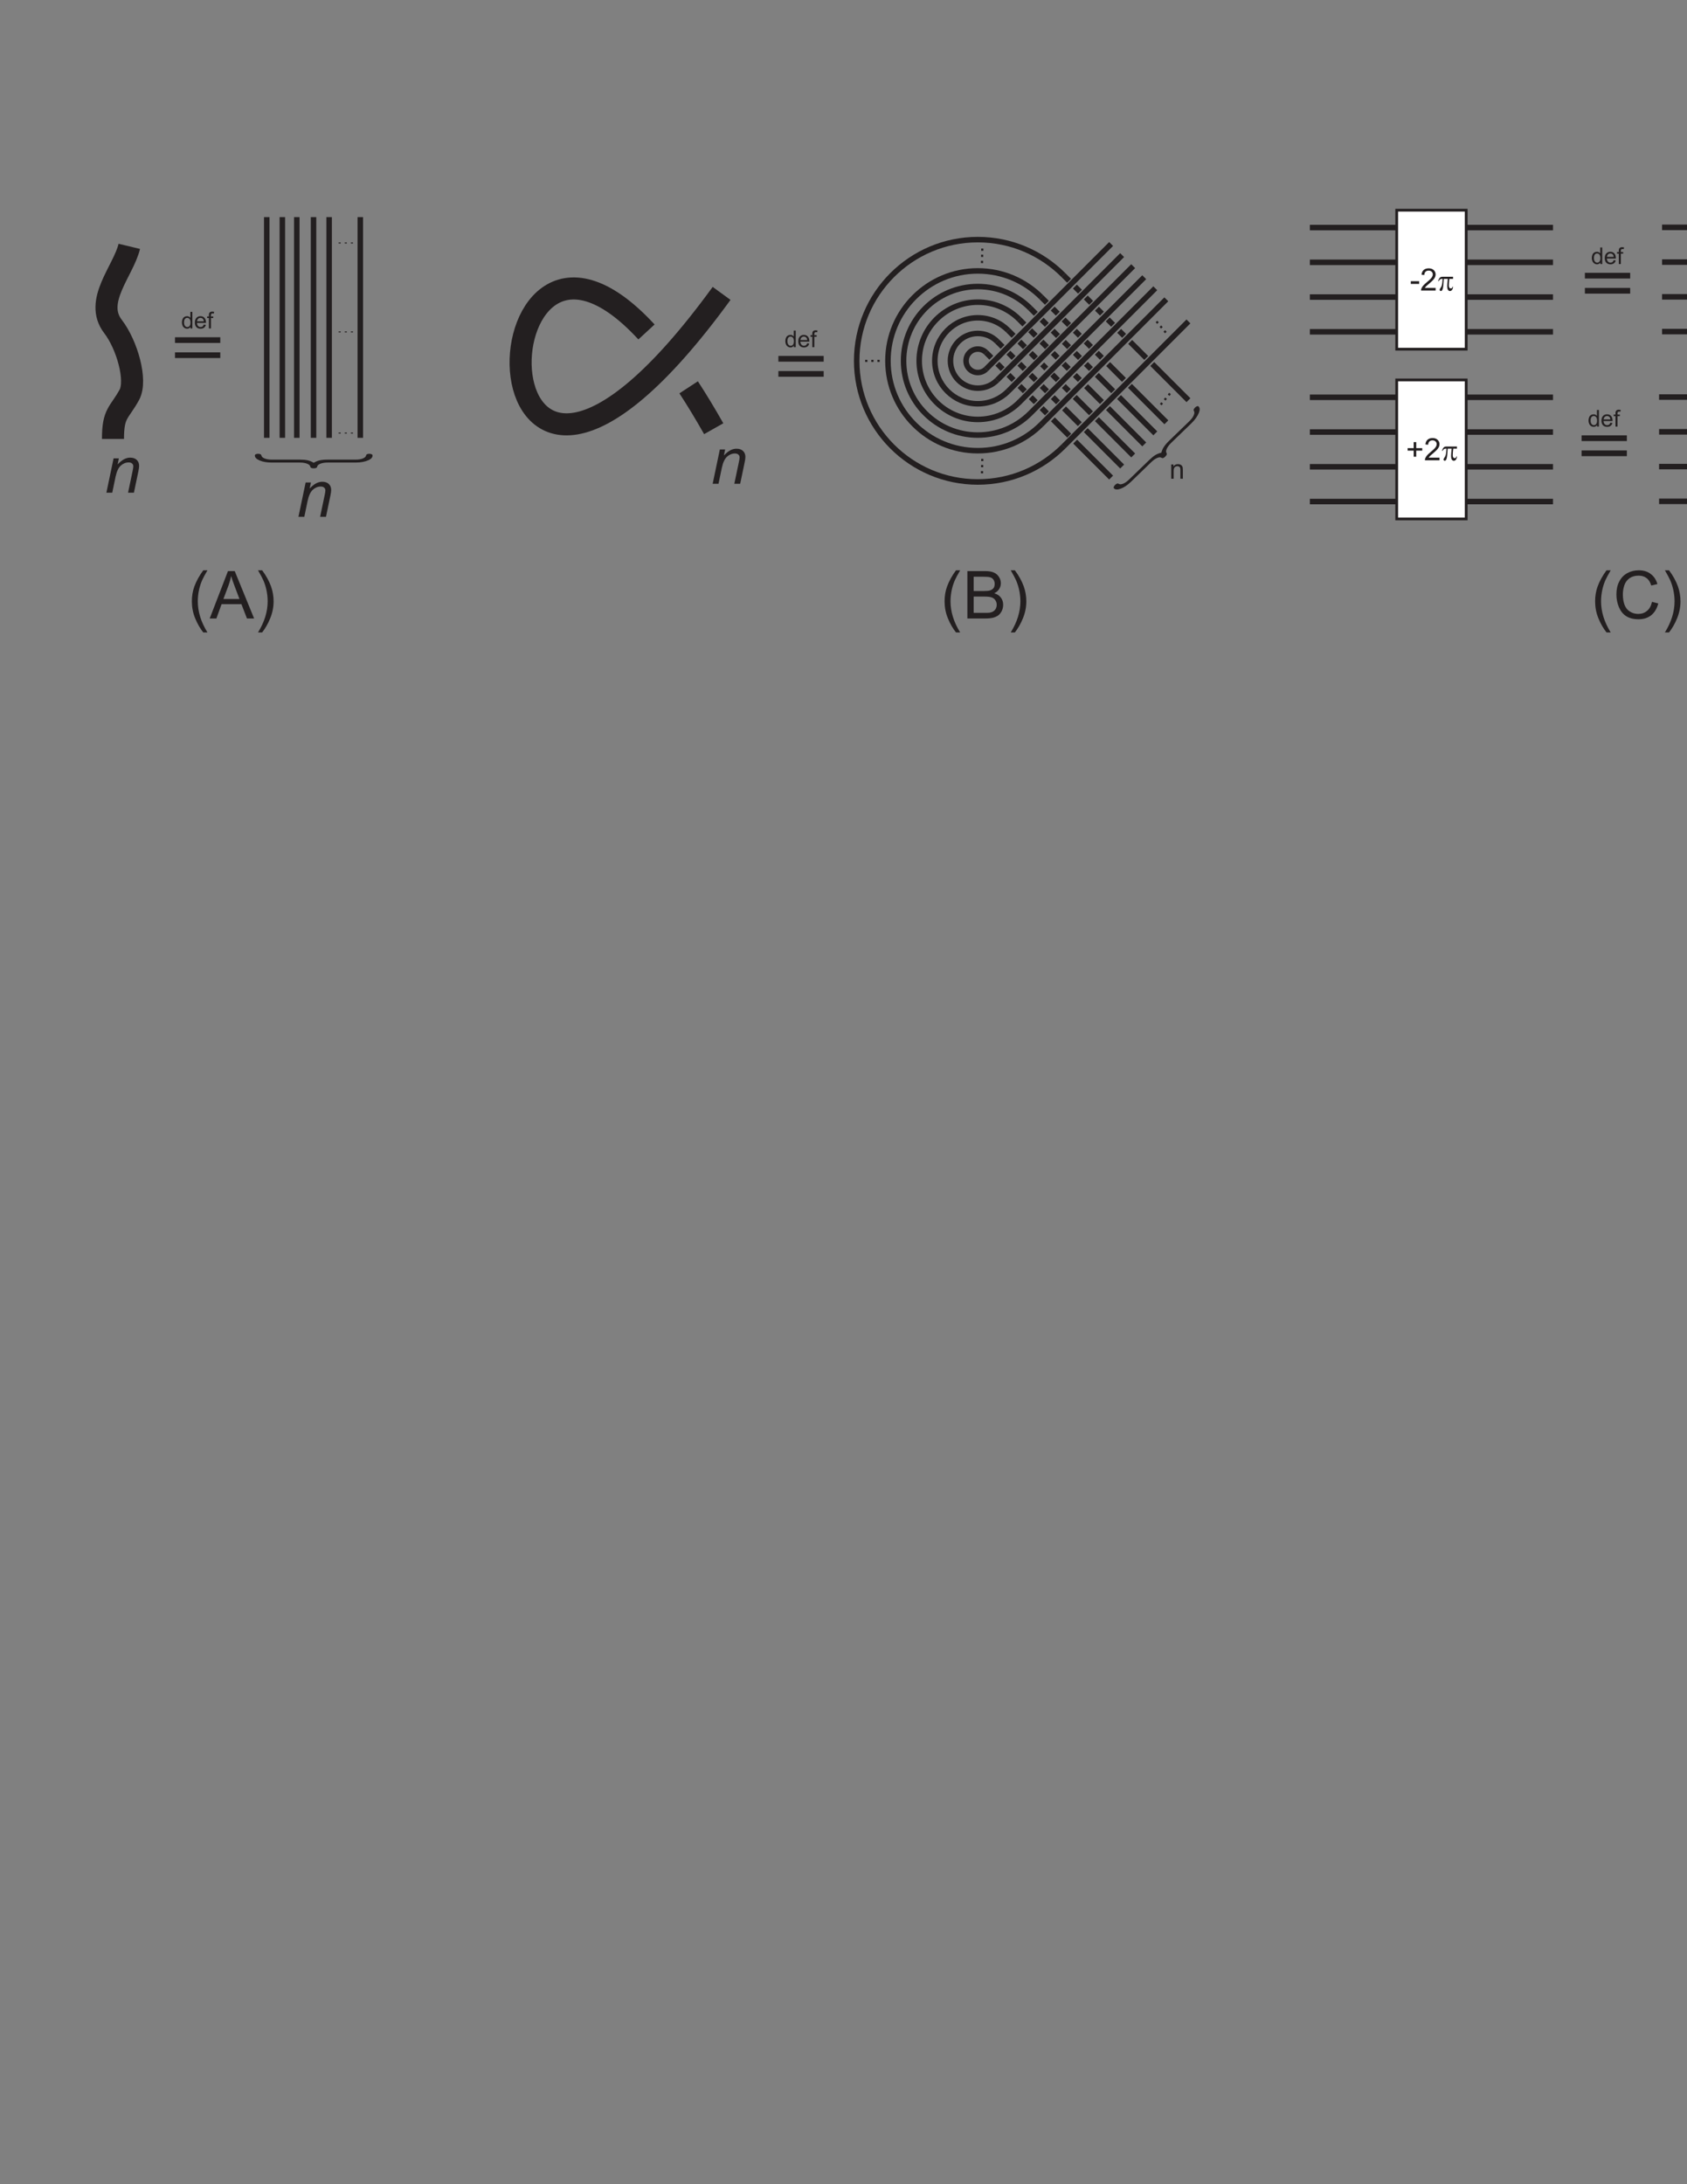 <?xml version="1.0" encoding="UTF-8"?>
<svg xmlns="http://www.w3.org/2000/svg" xmlns:xlink="http://www.w3.org/1999/xlink" width="612pt" height="792pt" viewBox="0 0 612 792" version="1.1">
<rect x="0" y="0" width="612" height="792" fill="#808080" stroke="none"/>
<defs>
<g>
<symbol overflow="visible" id="glyph0-0">
<path style="stroke:none;" d="M 0.797 0 L 3.406 -12.453 L 5.328 -12.453 L 4.875 -10.266 C 5.719 -11.141 6.484 -11.766 7.203 -12.141 C 7.938 -12.531 8.688 -12.719 9.438 -12.719 C 10.438 -12.719 11.234 -12.453 11.812 -11.906 C 12.391 -11.359 12.672 -10.625 12.672 -9.719 C 12.672 -9.266 12.578 -8.516 12.359 -7.531 L 10.781 0 L 8.656 0 L 10.312 -7.891 C 10.484 -8.656 10.562 -9.219 10.562 -9.578 C 10.562 -10.016 10.422 -10.344 10.125 -10.578 C 9.844 -10.844 9.438 -10.984 8.906 -10.984 C 7.797 -10.984 6.844 -10.578 6 -9.812 C 5.156 -9.031 4.531 -7.688 4.125 -5.781 L 2.922 0 Z M 0.797 0 "/>
</symbol>
<symbol overflow="visible" id="glyph1-0">
<path style="stroke:none;" d="M 3.375 0 L 3.375 -0.562 C 3.109 -0.125 2.703 0.094 2.156 0.094 C 1.812 0.094 1.5 0 1.203 -0.188 C 0.922 -0.375 0.688 -0.641 0.531 -0.984 C 0.375 -1.344 0.281 -1.734 0.281 -2.172 C 0.281 -2.609 0.359 -3.016 0.5 -3.359 C 0.641 -3.719 0.859 -3.984 1.156 -4.172 C 1.453 -4.359 1.781 -4.453 2.141 -4.453 C 2.391 -4.453 2.625 -4.406 2.828 -4.297 C 3.031 -4.172 3.203 -4.031 3.344 -3.859 L 3.344 -6.016 L 4.062 -6.016 L 4.062 0 Z M 1.047 -2.172 C 1.047 -1.609 1.172 -1.203 1.406 -0.922 C 1.641 -0.641 1.922 -0.516 2.234 -0.516 C 2.562 -0.516 2.828 -0.641 3.062 -0.906 C 3.281 -1.172 3.391 -1.578 3.391 -2.125 C 3.391 -2.719 3.281 -3.156 3.047 -3.438 C 2.828 -3.703 2.531 -3.844 2.203 -3.844 C 1.875 -3.844 1.594 -3.719 1.375 -3.453 C 1.156 -3.172 1.047 -2.75 1.047 -2.172 Z M 1.047 -2.172 "/>
</symbol>
<symbol overflow="visible" id="glyph1-1">
<path style="stroke:none;" d="M 3.531 -1.406 L 4.297 -1.312 C 4.172 -0.859 3.953 -0.516 3.625 -0.266 C 3.297 -0.031 2.891 0.094 2.391 0.094 C 1.75 0.094 1.25 -0.094 0.859 -0.484 C 0.5 -0.875 0.312 -1.438 0.312 -2.141 C 0.312 -2.875 0.5 -3.453 0.875 -3.844 C 1.25 -4.25 1.734 -4.453 2.344 -4.453 C 2.922 -4.453 3.406 -4.266 3.781 -3.859 C 4.141 -3.469 4.328 -2.906 4.328 -2.188 C 4.328 -2.141 4.328 -2.078 4.328 -2 L 1.078 -2 C 1.094 -1.516 1.234 -1.141 1.484 -0.891 C 1.719 -0.641 2.031 -0.516 2.391 -0.516 C 2.656 -0.516 2.891 -0.578 3.078 -0.719 C 3.281 -0.859 3.438 -1.094 3.531 -1.406 Z M 1.109 -2.594 L 3.547 -2.594 C 3.516 -2.969 3.422 -3.25 3.266 -3.422 C 3.031 -3.703 2.719 -3.844 2.359 -3.844 C 2.016 -3.844 1.734 -3.734 1.5 -3.516 C 1.266 -3.281 1.141 -2.969 1.109 -2.594 Z M 1.109 -2.594 "/>
</symbol>
<symbol overflow="visible" id="glyph1-2">
<path style="stroke:none;" d="M 0.734 0 L 0.734 -3.781 L 0.078 -3.781 L 0.078 -4.359 L 0.734 -4.359 L 0.734 -4.828 C 0.734 -5.125 0.75 -5.344 0.812 -5.469 C 0.875 -5.672 1.016 -5.828 1.188 -5.938 C 1.359 -6.062 1.609 -6.125 1.938 -6.125 C 2.141 -6.125 2.375 -6.094 2.625 -6.047 L 2.516 -5.406 C 2.359 -5.438 2.219 -5.453 2.078 -5.453 C 1.859 -5.453 1.703 -5.391 1.609 -5.297 C 1.516 -5.203 1.469 -5.031 1.469 -4.766 L 1.469 -4.359 L 2.312 -4.359 L 2.312 -3.781 L 1.469 -3.781 L 1.469 0 Z M 0.734 0 "/>
</symbol>
<symbol overflow="visible" id="glyph2-0">
<path style="stroke:none;" d="M 0.734 0 L 0.734 -0.797 L 1.531 -0.797 L 1.531 0 Z M 0.734 0 "/>
</symbol>
<symbol overflow="visible" id="glyph3-0">
<path style="stroke:none;" d="M 0.016 -0.734 L -0.781 -0.75 L -0.766 -1.547 L 0.031 -1.531 Z M 0.016 -0.734 "/>
</symbol>
<symbol overflow="visible" id="glyph4-0">
<path style="stroke:none;" d="M 0.469 -0.562 L -0.141 -1.078 L 0.375 -1.688 L 0.984 -1.172 Z M 0.469 -0.562 "/>
</symbol>
<symbol overflow="visible" id="glyph5-0">
<path style="stroke:none;" d="M 0.656 0 L 0.656 -5.188 L 1.453 -5.188 L 1.453 -4.453 C 1.828 -5.016 2.375 -5.297 3.094 -5.297 C 3.406 -5.297 3.703 -5.25 3.953 -5.141 C 4.234 -5.016 4.422 -4.875 4.547 -4.688 C 4.688 -4.516 4.766 -4.297 4.828 -4.047 C 4.859 -3.875 4.875 -3.594 4.875 -3.188 L 4.875 0 L 3.984 0 L 3.984 -3.156 C 3.984 -3.516 3.953 -3.781 3.891 -3.953 C 3.812 -4.141 3.703 -4.281 3.531 -4.375 C 3.344 -4.484 3.156 -4.547 2.922 -4.547 C 2.547 -4.547 2.219 -4.422 1.953 -4.188 C 1.672 -3.953 1.547 -3.5 1.547 -2.828 L 1.547 0 Z M 0.656 0 "/>
</symbol>
<symbol overflow="visible" id="glyph6-0">
<path style="stroke:none;" d="M 0.359 -2.406 L 0.359 -3.391 L 3.391 -3.391 L 3.391 -2.406 Z M 0.359 -2.406 "/>
</symbol>
<symbol overflow="visible" id="glyph6-1">
<path style="stroke:none;" d="M 5.641 -0.953 L 5.641 0 L 0.344 0 C 0.344 -0.234 0.375 -0.469 0.453 -0.688 C 0.594 -1.047 0.812 -1.406 1.094 -1.75 C 1.406 -2.109 1.828 -2.516 2.391 -2.969 C 3.266 -3.688 3.859 -4.25 4.156 -4.656 C 4.469 -5.094 4.609 -5.484 4.609 -5.844 C 4.609 -6.234 4.484 -6.562 4.203 -6.828 C 3.922 -7.109 3.547 -7.234 3.109 -7.234 C 2.625 -7.234 2.25 -7.094 1.969 -6.812 C 1.688 -6.531 1.547 -6.125 1.531 -5.641 L 0.531 -5.734 C 0.594 -6.484 0.844 -7.062 1.312 -7.469 C 1.766 -7.859 2.359 -8.062 3.125 -8.062 C 3.906 -8.062 4.5 -7.844 4.953 -7.422 C 5.406 -6.984 5.641 -6.453 5.641 -5.828 C 5.641 -5.5 5.562 -5.188 5.438 -4.891 C 5.297 -4.578 5.094 -4.25 4.781 -3.906 C 4.469 -3.562 3.969 -3.094 3.266 -2.484 C 2.672 -2 2.297 -1.656 2.125 -1.484 C 1.953 -1.297 1.812 -1.125 1.703 -0.953 Z M 5.641 -0.953 "/>
</symbol>
<symbol overflow="visible" id="glyph6-2">
<path style="stroke:none;" d="M 2.812 -1.297 L 2.812 -3.5 L 0.625 -3.5 L 0.625 -4.406 L 2.812 -4.406 L 2.812 -6.594 L 3.734 -6.594 L 3.734 -4.406 L 5.922 -4.406 L 5.922 -3.5 L 3.734 -3.5 L 3.734 -1.297 Z M 2.812 -1.297 "/>
</symbol>
<symbol overflow="visible" id="glyph7-0">
<path style="stroke:none;" d="M 5.734 -5 L 5.734 -4.219 L 4.406 -4.219 C 4.297 -3.391 4.219 -2.594 4.219 -1.812 C 4.219 -1.438 4.297 -1.172 4.422 -1.016 C 4.547 -0.844 4.719 -0.766 4.922 -0.766 C 5.078 -0.766 5.203 -0.812 5.328 -0.938 C 5.438 -1.047 5.516 -1.203 5.547 -1.406 L 5.734 -1.406 C 5.688 -0.828 5.531 -0.422 5.328 -0.188 C 5.109 0.062 4.875 0.172 4.609 0.172 C 4.328 0.172 4.094 0.047 3.906 -0.219 C 3.703 -0.484 3.609 -0.969 3.609 -1.672 C 3.609 -2.125 3.688 -2.969 3.812 -4.219 L 2.391 -4.219 C 2.281 -2.312 2.156 -1.094 1.984 -0.594 C 1.828 -0.094 1.609 0.172 1.328 0.172 C 1.203 0.172 1.094 0.125 1 0.047 C 0.922 -0.047 0.875 -0.156 0.875 -0.297 C 0.875 -0.375 0.891 -0.469 0.922 -0.531 C 0.953 -0.625 1.047 -0.766 1.172 -0.938 C 1.391 -1.234 1.547 -1.547 1.641 -1.875 C 1.797 -2.422 1.891 -3.203 1.938 -4.219 L 1.688 -4.219 C 1.422 -4.219 1.219 -4.172 1.094 -4.094 C 0.891 -3.953 0.688 -3.734 0.516 -3.422 L 0.297 -3.422 C 0.5 -4.062 0.734 -4.5 1.016 -4.734 C 1.219 -4.922 1.531 -5 1.891 -5 Z M 5.734 -5 "/>
</symbol>
<symbol overflow="visible" id="glyph8-0">
<path style="stroke:none;" d="M 5.609 5.062 C 4.438 3.578 3.453 1.875 2.656 -0.094 C 1.844 -2.094 1.469 -4.109 1.469 -6.219 C 1.469 -8.094 1.75 -9.859 2.359 -11.562 C 3.078 -13.531 4.156 -15.5 5.609 -17.469 L 7.125 -17.469 C 6.188 -15.844 5.562 -14.688 5.25 -13.984 C 4.781 -12.906 4.391 -11.781 4.125 -10.609 C 3.797 -9.172 3.625 -7.688 3.625 -6.219 C 3.625 -2.453 4.797 1.297 7.125 5.062 Z M 5.609 5.062 "/>
</symbol>
<symbol overflow="visible" id="glyph8-1">
<path style="stroke:none;" d="M -0.047 0 L 6.578 -17.188 L 9.031 -17.188 L 16.062 0 L 13.469 0 L 11.453 -5.203 L 4.266 -5.203 L 2.375 0 Z M 4.922 -7.062 L 10.75 -7.062 L 8.953 -11.812 C 8.406 -13.25 7.984 -14.453 7.734 -15.391 C 7.516 -14.281 7.203 -13.172 6.812 -12.094 Z M 4.922 -7.062 "/>
</symbol>
<symbol overflow="visible" id="glyph8-2">
<path style="stroke:none;" d="M 2.969 5.062 L 1.469 5.062 C 3.797 1.297 4.969 -2.453 4.969 -6.219 C 4.969 -7.688 4.797 -9.141 4.469 -10.578 C 4.203 -11.766 3.812 -12.891 3.344 -13.969 C 3.047 -14.656 2.406 -15.844 1.469 -17.469 L 2.969 -17.469 C 4.438 -15.5 5.516 -13.531 6.219 -11.562 C 6.812 -9.859 7.125 -8.094 7.125 -6.219 C 7.125 -4.109 6.719 -2.094 5.906 -0.094 C 5.109 1.875 4.125 3.578 2.969 5.062 Z M 2.969 5.062 "/>
</symbol>
<symbol overflow="visible" id="glyph8-3">
<path style="stroke:none;" d="M 1.75 0 L 1.75 -17.188 L 8.203 -17.188 C 9.531 -17.188 10.562 -17.016 11.359 -16.656 C 12.172 -16.312 12.766 -15.766 13.219 -15.047 C 13.688 -14.328 13.891 -13.578 13.891 -12.797 C 13.891 -12.047 13.703 -11.359 13.297 -10.703 C 12.906 -10.062 12.312 -9.547 11.5 -9.141 C 12.531 -8.828 13.344 -8.328 13.891 -7.578 C 14.453 -6.844 14.734 -5.969 14.734 -4.984 C 14.734 -4.172 14.562 -3.438 14.234 -2.734 C 13.875 -2.047 13.469 -1.516 12.953 -1.125 C 12.453 -0.766 11.828 -0.484 11.094 -0.281 C 10.312 -0.094 9.406 0 8.297 0 Z M 4.031 -9.953 L 7.75 -9.953 C 8.766 -9.953 9.484 -10.031 9.906 -10.156 C 10.484 -10.344 10.922 -10.609 11.234 -11.016 C 11.516 -11.422 11.656 -11.922 11.656 -12.531 C 11.656 -13.078 11.516 -13.578 11.25 -14.016 C 10.969 -14.453 10.578 -14.766 10.078 -14.906 C 9.578 -15.078 8.719 -15.141 7.469 -15.141 L 4.031 -15.141 Z M 4.031 -2.047 L 8.297 -2.047 C 9.047 -2.047 9.547 -2.062 9.859 -2.109 C 10.391 -2.203 10.828 -2.359 11.156 -2.594 C 11.516 -2.812 11.812 -3.125 12.047 -3.531 C 12.266 -3.953 12.391 -4.438 12.391 -4.984 C 12.391 -5.609 12.219 -6.172 11.875 -6.641 C 11.562 -7.125 11.109 -7.469 10.516 -7.656 C 9.938 -7.844 9.094 -7.938 8.016 -7.938 L 4.031 -7.938 Z M 4.031 -2.047 "/>
</symbol>
<symbol overflow="visible" id="glyph8-4">
<path style="stroke:none;" d="M 14.109 -6.031 L 16.391 -5.453 C 15.906 -3.578 15.047 -2.156 13.828 -1.172 C 12.578 -0.188 11.062 0.281 9.266 0.281 C 7.422 0.281 5.906 -0.094 4.75 -0.844 C 3.594 -1.578 2.719 -2.688 2.109 -4.109 C 1.516 -5.547 1.203 -7.078 1.203 -8.719 C 1.203 -10.516 1.531 -12.078 2.234 -13.391 C 2.906 -14.734 3.891 -15.75 5.141 -16.438 C 6.406 -17.141 7.797 -17.469 9.312 -17.469 C 11.016 -17.469 12.484 -17.047 13.625 -16.156 C 14.812 -15.281 15.625 -14.062 16.078 -12.484 L 13.844 -11.953 C 13.469 -13.203 12.891 -14.109 12.125 -14.656 C 11.359 -15.234 10.422 -15.531 9.266 -15.531 C 7.938 -15.531 6.844 -15.219 5.953 -14.594 C 5.062 -13.938 4.438 -13.109 4.078 -12.031 C 3.719 -10.969 3.547 -9.859 3.547 -8.734 C 3.547 -7.266 3.75 -6 4.172 -4.891 C 4.609 -3.812 5.25 -3 6.172 -2.469 C 7.062 -1.922 8.047 -1.656 9.094 -1.656 C 10.375 -1.656 11.422 -2.016 12.312 -2.766 C 13.203 -3.484 13.797 -4.578 14.109 -6.031 Z M 14.109 -6.031 "/>
</symbol>
</g>
</defs>
<g id="surface1">
<path style="fill:none;stroke-width:79.999;stroke-linecap:butt;stroke-linejoin:miter;stroke:rgb(13.73%,12.16%,12.549%);stroke-opacity:1;stroke-miterlimit:2.613;" d="M 469.062 7026.719 C 447.5 6937.188 339.336 6827.93 409.961 6736.094 C 460.586 6670.352 498.008 6540.586 469.062 6488.086 C 431.836 6420.625 409.844 6423.477 409.844 6328.281 " transform="matrix(0.1,0,0,-0.1,0,792)"/>
<g style="fill:rgb(13.73%,12.16%,12.549%);fill-opacity:1;">
  <use xlink:href="#glyph0-0" x="37.796" y="178.663"/>
</g>
<g style="fill:rgb(13.73%,12.16%,12.549%);fill-opacity:1;">
  <use xlink:href="#glyph1-0" x="65.716" y="119.104"/>
  <use xlink:href="#glyph1-1" x="70.386" y="119.104"/>
  <use xlink:href="#glyph1-2" x="75.056" y="119.104"/>
</g>
<path style=" stroke:none;fill-rule:nonzero;fill:rgb(13.73%,12.16%,12.549%);fill-opacity:1;" d="M 79.914 124.355 L 63.484 124.355 L 63.484 122.285 L 79.914 122.285 Z M 79.914 129.828 L 63.484 129.828 L 63.484 127.762 L 79.914 127.762 L 79.914 129.828 "/>
<path style="fill:none;stroke-width:14.255;stroke-linecap:butt;stroke-linejoin:miter;stroke:rgb(13.73%,12.16%,12.549%);stroke-opacity:1;stroke-miterlimit:2.613;" d="M 933.641 10554.011 L 933.641 11887.907 M 852.852 10554.011 L 852.852 11887.907 M 812.43 10554.011 L 812.43 11887.907 M 769.029 10554.011 L 769.029 11887.907 M 731.641 10554.011 L 731.641 11887.907 M 691.218 10554.011 L 691.218 11887.907 " transform="matrix(0.14,0,0,-0.06,0,792)"/>
<path style=" stroke:none;fill-rule:evenodd;fill:rgb(13.73%,12.16%,12.549%);fill-opacity:1;" d="M 122.82 157.207 L 122.82 156.871 L 123.621 156.871 L 123.621 157.207 Z M 125.043 157.207 L 125.043 156.871 L 125.844 156.871 L 125.844 157.207 Z M 127.266 157.207 L 127.266 156.871 L 128.066 156.871 L 128.066 157.207 L 127.266 157.207 "/>
<path style=" stroke:none;fill-rule:evenodd;fill:rgb(13.73%,12.16%,12.549%);fill-opacity:1;" d="M 122.82 120.516 L 122.82 120.18 L 123.621 120.18 L 123.621 120.516 Z M 125.043 120.516 L 125.043 120.18 L 125.844 120.18 L 125.844 120.516 Z M 127.266 120.516 L 127.266 120.18 L 128.066 120.18 L 128.066 120.516 L 127.266 120.516 "/>
<path style=" stroke:none;fill-rule:evenodd;fill:rgb(13.73%,12.16%,12.549%);fill-opacity:1;" d="M 122.82 88.27 L 122.82 87.926 L 123.621 87.926 L 123.621 88.27 Z M 125.043 88.27 L 125.043 87.926 L 125.844 87.926 L 125.844 88.27 Z M 127.266 88.27 L 127.266 87.926 L 128.066 87.926 L 128.066 88.27 L 127.266 88.27 "/>
<path style=" stroke:none;fill-rule:evenodd;fill:rgb(13.73%,12.16%,12.549%);fill-opacity:1;" d="M 113.801 167.805 C 114.512 167.387 115.195 167.105 115.832 166.953 C 116.68 166.762 117.68 166.664 118.844 166.664 L 128.969 166.664 C 130.047 166.664 130.922 166.527 131.605 166.254 C 132.289 165.977 132.684 165.633 132.781 165.223 C 132.84 164.969 132.945 164.797 133.117 164.711 C 133.34 164.605 133.629 164.547 133.965 164.547 C 134.32 164.547 134.609 164.605 134.82 164.711 C 135.043 164.82 135.148 164.98 135.148 165.184 C 135.148 165.848 134.676 166.398 133.734 166.84 C 132.445 167.434 130.855 167.727 128.996 167.727 L 118.844 167.727 C 117.816 167.727 116.949 167.863 116.234 168.141 C 115.531 168.414 115.148 168.766 115.07 169.191 C 115.016 169.43 114.879 169.59 114.676 169.68 C 114.465 169.773 114.176 169.816 113.801 169.816 C 113.445 169.816 113.164 169.773 112.953 169.68 C 112.754 169.59 112.617 169.43 112.559 169.191 C 112.484 168.758 112.098 168.406 111.395 168.133 C 110.684 167.863 109.816 167.727 108.785 167.727 L 98.633 167.727 C 96.863 167.727 95.391 167.48 94.215 166.977 C 93.039 166.477 92.453 165.879 92.453 165.176 C 92.453 164.977 92.57 164.82 92.789 164.711 C 93.023 164.605 93.301 164.547 93.637 164.547 C 93.973 164.547 94.262 164.605 94.484 164.711 C 94.676 164.785 94.793 164.961 94.852 165.223 C 94.945 165.641 95.34 165.984 96.035 166.258 C 96.738 166.527 97.594 166.664 98.633 166.664 L 108.785 166.664 C 109.973 166.664 110.922 166.75 111.645 166.914 C 112.367 167.082 113.09 167.379 113.801 167.805 "/>
<g style="fill:rgb(13.73%,12.16%,12.549%);fill-opacity:1;">
  <use xlink:href="#glyph0-0" x="107.472" y="187.405"/>
</g>
<path style="fill:none;stroke-width:20.001;stroke-linecap:butt;stroke-linejoin:miter;stroke:rgb(13.73%,12.16%,12.549%);stroke-opacity:1;stroke-miterlimit:2.613;" d="M 3577.266 6581.641 C 3569.57 6573.945 3558.945 6569.219 3547.227 6569.219 C 3523.711 6569.219 3504.688 6588.242 3504.688 6611.719 C 3504.688 6635.195 3523.711 6654.258 3547.227 6654.258 C 3558.945 6654.258 3569.57 6649.492 3577.266 6641.797 " transform="matrix(0.1,0,0,-0.1,0,792)"/>
<path style="fill:none;stroke-width:20.001;stroke-linecap:butt;stroke-linejoin:miter;stroke:rgb(13.73%,12.16%,12.549%);stroke-opacity:1;stroke-miterlimit:2.613;" d="M 3617.227 6541.445 C 3599.297 6523.555 3574.531 6512.5 3547.227 6512.5 C 3492.422 6512.539 3448.008 6556.914 3448.008 6611.719 C 3448.008 6666.523 3492.422 6710.938 3547.227 6710.938 C 3574.609 6710.938 3599.414 6699.844 3617.344 6681.875 " transform="matrix(0.1,0,0,-0.1,0,792)"/>
<path style="fill:none;stroke-width:20.001;stroke-linecap:butt;stroke-linejoin:miter;stroke:rgb(13.73%,12.16%,12.549%);stroke-opacity:1;stroke-miterlimit:2.613;" d="M 3657.461 6501.484 C 3629.219 6473.281 3590.234 6455.82 3547.227 6455.82 C 3461.133 6455.82 3391.289 6525.625 3391.289 6611.719 C 3391.289 6697.812 3461.133 6767.617 3547.227 6767.617 C 3590.234 6767.617 3629.219 6750.156 3657.461 6721.953 " transform="matrix(0.1,0,0,-0.1,0,792)"/>
<path style="fill:none;stroke-width:20.001;stroke-linecap:butt;stroke-linejoin:miter;stroke:rgb(13.73%,12.16%,12.549%);stroke-opacity:1;stroke-miterlimit:2.613;" d="M 3698.32 6462.188 C 3659.766 6423.242 3606.289 6399.102 3547.227 6399.102 C 3429.805 6399.102 3334.609 6494.336 3334.609 6611.719 C 3334.609 6729.102 3429.805 6824.336 3547.227 6824.336 C 3605.898 6824.336 3659.062 6800.508 3697.539 6762.031 " transform="matrix(0.1,0,0,-0.1,0,792)"/>
<path style="fill:none;stroke-width:20.001;stroke-linecap:butt;stroke-linejoin:miter;stroke:rgb(13.73%,12.16%,12.549%);stroke-opacity:1;stroke-miterlimit:2.613;" d="M 3738.164 6421.875 C 3689.375 6372.812 3621.836 6342.422 3547.227 6342.422 C 3398.516 6342.422 3277.93 6463.008 3277.93 6611.719 C 3277.93 6760.43 3398.516 6881.016 3547.227 6881.016 C 3621.562 6881.016 3688.867 6850.859 3737.617 6802.148 " transform="matrix(0.1,0,0,-0.1,0,792)"/>
<path style="fill:none;stroke-width:20.001;stroke-linecap:butt;stroke-linejoin:miter;stroke:rgb(13.73%,12.16%,12.549%);stroke-opacity:1;stroke-miterlimit:2.613;" d="M 3777.695 6381.211 C 3718.711 6322.227 3637.227 6285.742 3547.227 6285.742 C 3367.227 6285.742 3221.211 6431.719 3221.211 6611.719 C 3221.211 6791.719 3367.188 6937.695 3547.227 6937.695 C 3637.227 6937.695 3718.711 6901.211 3777.695 6842.227 " transform="matrix(0.1,0,0,-0.1,0,792)"/>
<path style="fill:none;stroke-width:20.001;stroke-linecap:butt;stroke-linejoin:miter;stroke:rgb(13.73%,12.16%,12.549%);stroke-opacity:1;stroke-miterlimit:2.613;" d="M 3857.891 6301.055 C 3778.359 6221.523 3668.516 6172.344 3547.227 6172.344 C 3304.609 6172.344 3107.852 6369.102 3107.852 6611.719 C 3107.852 6854.336 3304.609 7051.094 3547.227 7051.094 C 3668.516 7051.094 3778.359 7001.914 3857.891 6922.383 " transform="matrix(0.1,0,0,-0.1,0,792)"/>
<path style="fill:none;stroke-width:20.001;stroke-linecap:butt;stroke-linejoin:miter;stroke:rgb(13.73%,12.16%,12.549%);stroke-opacity:1;stroke-miterlimit:2.613;" d="M 3617.227 6541.445 L 4070.781 6994.961 " transform="matrix(0.1,0,0,-0.1,0,792)"/>
<path style="fill:none;stroke-width:20.001;stroke-linecap:butt;stroke-linejoin:miter;stroke:rgb(13.73%,12.16%,12.549%);stroke-opacity:1;stroke-miterlimit:2.613;" d="M 3657.305 6501.367 L 4110.859 6954.883 " transform="matrix(0.1,0,0,-0.1,0,792)"/>
<path style="fill:none;stroke-width:20.001;stroke-linecap:butt;stroke-linejoin:miter;stroke:rgb(13.73%,12.16%,12.549%);stroke-opacity:1;stroke-miterlimit:2.613;" d="M 3697.383 6461.25 L 4150.938 6914.805 " transform="matrix(0.1,0,0,-0.1,0,792)"/>
<path style="fill:none;stroke-width:20.001;stroke-linecap:butt;stroke-linejoin:miter;stroke:rgb(13.73%,12.16%,12.549%);stroke-opacity:1;stroke-miterlimit:2.613;" d="M 3737.461 6421.172 L 4191.016 6874.727 " transform="matrix(0.1,0,0,-0.1,0,792)"/>
<path style="fill:none;stroke-width:20.001;stroke-linecap:butt;stroke-linejoin:miter;stroke:rgb(13.73%,12.16%,12.549%);stroke-opacity:1;stroke-miterlimit:2.613;" d="M 3777.578 6381.094 L 4231.094 6834.648 " transform="matrix(0.1,0,0,-0.1,0,792)"/>
<path style="fill:none;stroke-width:20.001;stroke-linecap:butt;stroke-linejoin:miter;stroke:rgb(13.73%,12.16%,12.549%);stroke-opacity:1;stroke-miterlimit:2.613;" d="M 3857.734 6300.938 L 4311.289 6754.453 " transform="matrix(0.1,0,0,-0.1,0,792)"/>
<path style="fill:none;stroke-width:20.001;stroke-linecap:butt;stroke-linejoin:miter;stroke:rgb(13.73%,12.16%,12.549%);stroke-opacity:1;stroke-miterlimit:2.613;" d="M 3900.391 6318.672 L 4030.82 6188.242 " transform="matrix(0.1,0,0,-0.1,0,792)"/>
<path style="fill:none;stroke-width:20.001;stroke-linecap:butt;stroke-linejoin:miter;stroke:rgb(13.73%,12.16%,12.549%);stroke-opacity:1;stroke-miterlimit:2.613;" d="M 3819.57 6399.492 L 3878.867 6340.195 " transform="matrix(0.1,0,0,-0.1,0,792)"/>
<path style="fill:none;stroke-width:20.001;stroke-linecap:butt;stroke-linejoin:miter;stroke:rgb(13.73%,12.16%,12.549%);stroke-opacity:1;stroke-miterlimit:2.613;" d="M 3778.906 6440.156 L 3798.008 6421.055 " transform="matrix(0.1,0,0,-0.1,0,792)"/>
<path style="fill:none;stroke-width:20.001;stroke-linecap:butt;stroke-linejoin:miter;stroke:rgb(13.73%,12.16%,12.549%);stroke-opacity:1;stroke-miterlimit:2.613;" d="M 3739.258 6479.805 L 3757.344 6461.758 " transform="matrix(0.1,0,0,-0.1,0,792)"/>
<path style="fill:none;stroke-width:20.001;stroke-linecap:butt;stroke-linejoin:miter;stroke:rgb(13.73%,12.16%,12.549%);stroke-opacity:1;stroke-miterlimit:2.613;" d="M 3698.555 6520.508 L 3717.734 6501.328 " transform="matrix(0.1,0,0,-0.1,0,792)"/>
<path style="fill:none;stroke-width:20.001;stroke-linecap:butt;stroke-linejoin:miter;stroke:rgb(13.73%,12.16%,12.549%);stroke-opacity:1;stroke-miterlimit:2.613;" d="M 3658.398 6560.703 L 3676.992 6542.031 " transform="matrix(0.1,0,0,-0.1,0,792)"/>
<path style="fill:none;stroke-width:20.001;stroke-linecap:butt;stroke-linejoin:miter;stroke:rgb(13.73%,12.16%,12.549%);stroke-opacity:1;stroke-miterlimit:2.613;" d="M 3577.266 6581.641 L 3596.875 6601.289 L 4030.82 7035.195 " transform="matrix(0.1,0,0,-0.1,0,792)"/>
<path style="fill:none;stroke-width:20.001;stroke-linecap:butt;stroke-linejoin:miter;stroke:rgb(13.73%,12.16%,12.549%);stroke-opacity:1;stroke-miterlimit:2.613;" d="M 3577.266 6641.797 L 3596.328 6622.734 M 3618.008 6601.055 L 3637.422 6581.641 " transform="matrix(0.1,0,0,-0.1,0,792)"/>
<path style="fill:none;stroke-width:20.001;stroke-linecap:butt;stroke-linejoin:miter;stroke:rgb(13.73%,12.16%,12.549%);stroke-opacity:1;stroke-miterlimit:2.613;" d="M 3737.617 6802.148 L 3757.695 6782.031 M 3778.789 6760.977 L 3797.734 6741.992 M 3818.789 6720.938 L 3838.242 6701.484 M 3859.297 6680.43 L 3878.281 6661.445 M 3899.336 6640.391 L 3917.852 6621.914 M 3939.297 6600.469 L 3957.852 6581.914 M 3978.906 6560.82 L 4038.398 6501.367 M 4059.453 6480.273 L 4191.172 6348.594 " transform="matrix(0.1,0,0,-0.1,0,792)"/>
<path style="fill:none;stroke-width:20.001;stroke-linecap:butt;stroke-linejoin:miter;stroke:rgb(13.73%,12.16%,12.549%);stroke-opacity:1;stroke-miterlimit:2.613;" d="M 3777.695 6842.227 L 3797.812 6822.109 M 3818.789 6801.133 L 3837.305 6782.617 M 3858.359 6761.562 L 3878.398 6741.523 M 3899.297 6720.625 L 3917.383 6702.539 M 3938.438 6681.484 L 3957.891 6662.031 M 3978.945 6640.977 L 3997.422 6622.5 M 4019.922 6600 L 4077.461 6542.422 M 4099.023 6520.898 L 4231.25 6388.672 " transform="matrix(0.1,0,0,-0.1,0,792)"/>
<path style="fill:none;stroke-width:20.001;stroke-linecap:butt;stroke-linejoin:miter;stroke:rgb(13.73%,12.16%,12.549%);stroke-opacity:1;stroke-miterlimit:2.613;" d="M 3857.891 6922.383 L 3878.359 6901.914 M 3899.414 6880.859 L 3917.891 6862.344 M 3938.984 6841.289 L 3958.438 6821.836 M 3979.492 6800.781 L 3997.5 6782.773 M 4018.516 6761.758 L 4038.008 6742.266 M 4060.039 6720.234 L 4078.047 6702.227 M 4100.039 6680.195 L 4158.203 6622.07 M 4180.117 6600.156 L 4311.406 6468.867 " transform="matrix(0.1,0,0,-0.1,0,792)"/>
<path style="fill:none;stroke-width:20.001;stroke-linecap:butt;stroke-linejoin:miter;stroke:rgb(13.73%,12.16%,12.549%);stroke-opacity:1;stroke-miterlimit:2.613;" d="M 3617.344 6681.875 L 3637.07 6662.188 M 3658.125 6641.133 L 3677.109 6622.148 M 3698.125 6601.094 L 3717.109 6582.109 M 3738.164 6561.055 L 3757.695 6541.562 M 3779.18 6520.078 L 3798.164 6501.094 M 3819.219 6480.039 L 3838.203 6461.055 M 3860.117 6439.102 L 3917.188 6382.031 M 3938.945 6360.273 L 4070.898 6228.32 " transform="matrix(0.1,0,0,-0.1,0,792)"/>
<path style="fill:none;stroke-width:20.001;stroke-linecap:butt;stroke-linejoin:miter;stroke:rgb(13.73%,12.16%,12.549%);stroke-opacity:1;stroke-miterlimit:2.613;" d="M 3657.461 6721.953 L 3677.109 6702.305 M 3698.164 6681.25 L 3718.203 6661.172 M 3739.062 6640.352 L 3758.164 6621.25 M 3780.664 6598.75 L 3795.781 6583.633 M 3817.266 6562.148 L 3837.773 6541.641 M 3859.18 6520.234 L 3877.266 6502.148 M 3898.789 6480.625 L 3958.008 6421.406 M 3979.258 6400.156 L 4110.977 6268.438 " transform="matrix(0.1,0,0,-0.1,0,792)"/>
<path style="fill:none;stroke-width:20.001;stroke-linecap:butt;stroke-linejoin:miter;stroke:rgb(13.73%,12.16%,12.549%);stroke-opacity:1;stroke-miterlimit:2.613;" d="M 3697.539 6762.031 L 3716.211 6743.398 M 3737.227 6722.344 L 3757.188 6702.383 M 3778.242 6681.328 L 3798.203 6661.367 M 3819.258 6640.312 L 3836.758 6622.812 M 3858.32 6601.289 L 3877.305 6582.305 M 3899.219 6560.352 L 3917.344 6542.266 M 3939.844 6519.727 L 3997.422 6462.148 M 4019.414 6440.195 L 4151.055 6308.516 " transform="matrix(0.1,0,0,-0.1,0,792)"/>
<g style="fill:rgb(13.73%,12.16%,12.549%);fill-opacity:1;">
  <use xlink:href="#glyph2-0" x="313.134" y="131.26"/>
  <use xlink:href="#glyph2-0" x="315.358" y="131.26"/>
  <use xlink:href="#glyph2-0" x="317.582" y="131.26"/>
</g>
<g style="fill:rgb(13.73%,12.16%,12.549%);fill-opacity:1;">
  <use xlink:href="#glyph3-0" x="356.621" y="96.124"/>
  <use xlink:href="#glyph3-0" x="356.673" y="93.901"/>
  <use xlink:href="#glyph3-0" x="356.725" y="91.677"/>
</g>
<g style="fill:rgb(13.73%,12.16%,12.549%);fill-opacity:1;">
  <use xlink:href="#glyph3-0" x="356.621" y="172.372"/>
  <use xlink:href="#glyph3-0" x="356.673" y="170.149"/>
  <use xlink:href="#glyph3-0" x="356.725" y="167.925"/>
</g>
<g style="fill:rgb(13.73%,12.16%,12.549%);fill-opacity:1;">
  <use xlink:href="#glyph4-0" x="420.918" y="147.532"/>
  <use xlink:href="#glyph4-0" x="422.345" y="145.826"/>
  <use xlink:href="#glyph4-0" x="423.772" y="144.121"/>
</g>
<path style=" stroke:none;fill-rule:evenodd;fill:rgb(13.73%,12.16%,12.549%);fill-opacity:1;" d="M 422.605 120.844 L 423.219 120.328 L 422.703 119.715 L 422.09 120.227 Z M 421.18 119.141 L 421.793 118.625 L 421.277 118.008 L 420.664 118.523 Z M 419.754 117.434 L 420.367 116.922 L 419.852 116.305 L 419.238 116.82 L 419.754 117.434 "/>
<path style=" stroke:none;fill-rule:evenodd;fill:rgb(13.73%,12.16%,12.549%);fill-opacity:1;" d="M 421.305 164.141 C 421.527 163.344 421.82 162.668 422.172 162.117 C 422.648 161.391 423.301 160.625 424.137 159.812 L 431.414 152.773 C 432.188 152.023 432.723 151.316 433.023 150.645 C 433.32 149.973 433.367 149.449 433.152 149.09 C 433.016 148.863 432.973 148.668 433.039 148.488 C 433.121 148.258 433.289 148.016 433.535 147.781 C 433.789 147.535 434.035 147.371 434.262 147.305 C 434.496 147.227 434.684 147.27 434.828 147.414 C 435.289 147.891 435.332 148.617 434.961 149.59 C 434.445 150.91 433.508 152.227 432.176 153.52 L 424.875 160.578 C 424.137 161.297 423.609 161.996 423.289 162.691 C 422.977 163.375 422.941 163.895 423.184 164.254 C 423.305 164.465 423.32 164.676 423.238 164.879 C 423.152 165.094 422.973 165.324 422.703 165.586 C 422.449 165.836 422.219 165.996 422 166.078 C 421.793 166.152 421.582 166.129 421.379 166.004 C 421.02 165.742 420.5 165.758 419.805 166.051 C 419.105 166.352 418.387 166.855 417.648 167.57 L 410.352 174.633 C 409.078 175.863 407.848 176.711 406.652 177.16 C 405.461 177.617 404.621 177.598 404.137 177.094 C 403.996 176.949 403.973 176.758 404.055 176.523 C 404.145 176.289 404.309 176.055 404.551 175.82 C 404.789 175.586 405.035 175.426 405.27 175.348 C 405.461 175.27 405.664 175.312 405.891 175.461 C 406.25 175.695 406.77 175.668 407.461 175.383 C 408.152 175.086 408.863 174.59 409.609 173.867 L 416.906 166.809 C 417.758 165.984 418.504 165.383 419.137 165 C 419.773 164.617 420.496 164.328 421.305 164.141 "/>
<g style="fill:rgb(13.73%,12.16%,12.549%);fill-opacity:1;">
  <use xlink:href="#glyph5-0" x="424.23" y="173.596"/>
</g>
<path style="fill:none;stroke-width:79.999;stroke-linecap:butt;stroke-linejoin:miter;stroke:rgb(13.73%,12.16%,12.549%);stroke-opacity:1;stroke-miterlimit:2.613;" d="M 2345.273 6716.289 C 1715.078 7399.727 1675.469 5561.641 2617.773 6856.133 " transform="matrix(0.1,0,0,-0.1,0,792)"/>
<path style="fill:none;stroke-width:79.999;stroke-linecap:butt;stroke-linejoin:miter;stroke:rgb(13.73%,12.16%,12.549%);stroke-opacity:1;stroke-miterlimit:2.613;" d="M 2589.141 6365.469 C 2557.891 6420.703 2527.578 6470.586 2498.203 6515.547 " transform="matrix(0.1,0,0,-0.1,0,792)"/>
<g style="fill:rgb(13.73%,12.16%,12.549%);fill-opacity:1;">
  <use xlink:href="#glyph0-0" x="257.736" y="175.42"/>
</g>
<path style="fill:none;stroke-width:20.001;stroke-linecap:butt;stroke-linejoin:miter;stroke:rgb(13.73%,12.16%,12.549%);stroke-opacity:1;stroke-miterlimit:2.613;" d="M 6507.812 7038.086 L 6495.391 7095.586 L 6417.734 6969.57 L 6029.531 6969.57 M 6529.102 6939.688 L 6522.266 6971.328 M 6549.375 6846.016 L 6542.461 6877.852 M 6641.875 6777.344 L 6655.117 6716.055 L 6728.32 6843.594 L 7116.523 6843.594 M 7116.523 6969.57 L 6728.32 6969.57 L 6577.5 6716.055 L 6563.359 6781.367 M 6619.922 6878.828 L 6628.75 6838.008 M 6600.312 6969.414 L 6607.852 6934.531 M 6716.016 6777.461 L 6728.32 6717.578 L 7116.523 6717.578 M 6029.531 6843.594 L 6417.734 6843.594 L 6573.047 7095.586 L 6585.664 7037.148 M 6696.172 6873.984 L 6703.555 6838.047 M 6675.781 6973.398 L 6683.945 6933.633 M 6482.695 6779.336 L 6495.391 6717.578 L 6728.32 7095.586 L 7116.523 7095.586 M 6029.531 6717.578 L 6417.734 6717.578 L 6650.664 7095.586 L 6663.086 7035.117 M 6462.852 6875.898 L 6469.805 6842.031 M 6443.867 6968.398 L 6449.375 6941.641 M 6029.531 7095.586 L 6417.734 7095.586 L 6430.156 7035.117 " transform="matrix(0.1,0,0,-0.1,0,792)"/>
<path style="fill-rule:evenodd;fill:rgb(100%,100%,100%);fill-opacity:1;stroke-width:10.001;stroke-linecap:butt;stroke-linejoin:miter;stroke:rgb(13.73%,12.16%,12.549%);stroke-opacity:1;stroke-miterlimit:2.613;" d="M 5066.875 6653.828 L 5318.906 6653.828 L 5318.906 7157.812 L 5066.875 7157.812 Z M 5066.875 6653.828 " transform="matrix(0.1,0,0,-0.1,0,792)"/>
<g style="fill:rgb(13.73%,12.16%,12.549%);fill-opacity:1;">
  <use xlink:href="#glyph6-0" x="511.441" y="105.358"/>
  <use xlink:href="#glyph6-1" x="515.17" y="105.358"/>
</g>
<g style="fill:rgb(13.73%,12.16%,12.549%);fill-opacity:1;">
  <use xlink:href="#glyph7-0" x="521.399" y="105.358"/>
</g>
<path style="fill:none;stroke-width:20.001;stroke-linecap:butt;stroke-linejoin:miter;stroke:rgb(13.73%,12.16%,12.549%);stroke-opacity:1;stroke-miterlimit:2.613;" d="M 5066.875 6968.828 L 4751.875 6968.828 " transform="matrix(0.1,0,0,-0.1,0,792)"/>
<path style="fill:none;stroke-width:20.001;stroke-linecap:butt;stroke-linejoin:miter;stroke:rgb(13.73%,12.16%,12.549%);stroke-opacity:1;stroke-miterlimit:2.613;" d="M 5318.906 6716.836 L 5633.906 6716.836 " transform="matrix(0.1,0,0,-0.1,0,792)"/>
<path style="fill:none;stroke-width:20.001;stroke-linecap:butt;stroke-linejoin:miter;stroke:rgb(13.73%,12.16%,12.549%);stroke-opacity:1;stroke-miterlimit:2.613;" d="M 5633.906 6842.812 L 5318.906 6842.812 " transform="matrix(0.1,0,0,-0.1,0,792)"/>
<path style="fill:none;stroke-width:20.001;stroke-linecap:butt;stroke-linejoin:miter;stroke:rgb(13.73%,12.16%,12.549%);stroke-opacity:1;stroke-miterlimit:2.613;" d="M 5633.906 6968.828 L 5318.906 6968.828 " transform="matrix(0.1,0,0,-0.1,0,792)"/>
<path style="fill:none;stroke-width:20.001;stroke-linecap:butt;stroke-linejoin:miter;stroke:rgb(13.73%,12.16%,12.549%);stroke-opacity:1;stroke-miterlimit:2.613;" d="M 5318.906 7094.805 L 5633.906 7094.805 " transform="matrix(0.1,0,0,-0.1,0,792)"/>
<path style="fill:none;stroke-width:20.001;stroke-linecap:butt;stroke-linejoin:miter;stroke:rgb(13.73%,12.16%,12.549%);stroke-opacity:1;stroke-miterlimit:2.613;" d="M 4751.875 6842.812 L 5066.875 6842.812 " transform="matrix(0.1,0,0,-0.1,0,792)"/>
<path style="fill:none;stroke-width:20.001;stroke-linecap:butt;stroke-linejoin:miter;stroke:rgb(13.73%,12.16%,12.549%);stroke-opacity:1;stroke-miterlimit:2.613;" d="M 5066.875 6716.836 L 4751.875 6716.836 " transform="matrix(0.1,0,0,-0.1,0,792)"/>
<path style="fill:none;stroke-width:20.001;stroke-linecap:butt;stroke-linejoin:miter;stroke:rgb(13.73%,12.16%,12.549%);stroke-opacity:1;stroke-miterlimit:2.613;" d="M 4751.875 7094.805 L 5066.875 7094.805 " transform="matrix(0.1,0,0,-0.1,0,792)"/>
<path style="fill-rule:evenodd;fill:rgb(100%,100%,100%);fill-opacity:1;stroke-width:10.001;stroke-linecap:butt;stroke-linejoin:miter;stroke:rgb(13.73%,12.16%,12.549%);stroke-opacity:1;stroke-miterlimit:2.613;" d="M 5066.875 6038.398 L 5318.906 6038.398 L 5318.906 6542.383 L 5066.875 6542.383 Z M 5066.875 6038.398 " transform="matrix(0.1,0,0,-0.1,0,792)"/>
<g style="fill:rgb(13.73%,12.16%,12.549%);fill-opacity:1;">
  <use xlink:href="#glyph6-2" x="510.036" y="166.903"/>
  <use xlink:href="#glyph6-1" x="516.577" y="166.903"/>
</g>
<g style="fill:rgb(13.73%,12.16%,12.549%);fill-opacity:1;">
  <use xlink:href="#glyph7-0" x="522.805" y="166.903"/>
</g>
<path style="fill:none;stroke-width:20.001;stroke-linecap:butt;stroke-linejoin:miter;stroke:rgb(13.73%,12.16%,12.549%);stroke-opacity:1;stroke-miterlimit:2.613;" d="M 5066.875 6353.398 L 4751.875 6353.398 " transform="matrix(0.1,0,0,-0.1,0,792)"/>
<path style="fill:none;stroke-width:20.001;stroke-linecap:butt;stroke-linejoin:miter;stroke:rgb(13.73%,12.16%,12.549%);stroke-opacity:1;stroke-miterlimit:2.613;" d="M 5318.906 6101.367 L 5633.906 6101.367 " transform="matrix(0.1,0,0,-0.1,0,792)"/>
<path style="fill:none;stroke-width:20.001;stroke-linecap:butt;stroke-linejoin:miter;stroke:rgb(13.73%,12.16%,12.549%);stroke-opacity:1;stroke-miterlimit:2.613;" d="M 5633.906 6227.383 L 5318.906 6227.383 " transform="matrix(0.1,0,0,-0.1,0,792)"/>
<path style="fill:none;stroke-width:20.001;stroke-linecap:butt;stroke-linejoin:miter;stroke:rgb(13.73%,12.16%,12.549%);stroke-opacity:1;stroke-miterlimit:2.613;" d="M 5633.906 6353.398 L 5318.906 6353.398 " transform="matrix(0.1,0,0,-0.1,0,792)"/>
<path style="fill:none;stroke-width:20.001;stroke-linecap:butt;stroke-linejoin:miter;stroke:rgb(13.73%,12.16%,12.549%);stroke-opacity:1;stroke-miterlimit:2.613;" d="M 5318.906 6479.375 L 5633.906 6479.375 " transform="matrix(0.1,0,0,-0.1,0,792)"/>
<path style="fill:none;stroke-width:20.001;stroke-linecap:butt;stroke-linejoin:miter;stroke:rgb(13.73%,12.16%,12.549%);stroke-opacity:1;stroke-miterlimit:2.613;" d="M 4751.875 6227.383 L 5066.875 6227.383 " transform="matrix(0.1,0,0,-0.1,0,792)"/>
<path style="fill:none;stroke-width:20.001;stroke-linecap:butt;stroke-linejoin:miter;stroke:rgb(13.73%,12.16%,12.549%);stroke-opacity:1;stroke-miterlimit:2.613;" d="M 5066.875 6101.367 L 4751.875 6101.367 " transform="matrix(0.1,0,0,-0.1,0,792)"/>
<path style="fill:none;stroke-width:20.001;stroke-linecap:butt;stroke-linejoin:miter;stroke:rgb(13.73%,12.16%,12.549%);stroke-opacity:1;stroke-miterlimit:2.613;" d="M 4751.875 6479.375 L 5066.875 6479.375 " transform="matrix(0.1,0,0,-0.1,0,792)"/>
<g style="fill:rgb(13.73%,12.16%,12.549%);fill-opacity:1;">
  <use xlink:href="#glyph1-0" x="577.188" y="95.747"/>
  <use xlink:href="#glyph1-1" x="581.858" y="95.747"/>
  <use xlink:href="#glyph1-2" x="586.529" y="95.747"/>
</g>
<path style=" stroke:none;fill-rule:nonzero;fill:rgb(13.73%,12.16%,12.549%);fill-opacity:1;" d="M 591.387 100.996 L 574.957 100.996 L 574.957 98.926 L 591.387 98.926 Z M 591.387 106.469 L 574.957 106.469 L 574.957 104.402 L 591.387 104.402 L 591.387 106.469 "/>
<g style="fill:rgb(13.73%,12.16%,12.549%);fill-opacity:1;">
  <use xlink:href="#glyph1-0" x="575.985" y="154.682"/>
  <use xlink:href="#glyph1-1" x="580.655" y="154.682"/>
  <use xlink:href="#glyph1-2" x="585.326" y="154.682"/>
</g>
<path style=" stroke:none;fill-rule:nonzero;fill:rgb(13.73%,12.16%,12.549%);fill-opacity:1;" d="M 590.184 159.93 L 573.754 159.93 L 573.754 157.859 L 590.184 157.859 Z M 590.184 165.402 L 573.754 165.402 L 573.754 163.34 L 590.184 163.34 L 590.184 165.402 "/>
<path style="fill:none;stroke-width:20.001;stroke-linecap:butt;stroke-linejoin:miter;stroke:rgb(13.73%,12.16%,12.549%);stroke-opacity:1;stroke-miterlimit:2.613;" d="M 6627.422 6422.656 L 6639.844 6480.156 L 6717.5 6354.141 L 7105.703 6354.141 M 6606.133 6324.219 L 6612.969 6355.898 M 6585.859 6230.586 L 6592.734 6262.422 M 6493.359 6161.914 L 6480.117 6100.625 L 6406.914 6228.125 L 6018.711 6228.125 M 6018.711 6354.141 L 6406.914 6354.141 L 6557.734 6100.625 L 6571.875 6165.898 M 6515.312 6263.398 L 6506.484 6222.578 M 6534.922 6353.984 L 6527.383 6319.062 M 6419.219 6162.031 L 6406.914 6102.148 L 6018.711 6102.148 M 7105.703 6228.125 L 6717.5 6228.125 L 6562.188 6480.156 L 6549.57 6421.719 M 6439.062 6258.555 L 6431.68 6222.617 M 6459.453 6357.93 L 6451.289 6318.164 M 6652.539 6163.906 L 6639.844 6102.148 L 6406.914 6480.156 L 6018.711 6480.156 M 7105.703 6102.148 L 6717.5 6102.148 L 6484.57 6480.156 L 6472.148 6419.688 M 6672.344 6260.43 L 6665.43 6226.602 M 6691.367 6352.93 L 6685.859 6326.172 M 7105.703 6480.156 L 6717.5 6480.156 L 6705.078 6419.648 " transform="matrix(0.1,0,0,-0.1,0,792)"/>
<g style="fill:rgb(13.73%,12.16%,12.549%);fill-opacity:1;">
  <use xlink:href="#glyph1-0" x="284.61" y="125.89"/>
  <use xlink:href="#glyph1-1" x="289.28" y="125.89"/>
  <use xlink:href="#glyph1-2" x="293.951" y="125.89"/>
</g>
<path style=" stroke:none;fill-rule:nonzero;fill:rgb(13.73%,12.16%,12.549%);fill-opacity:1;" d="M 298.809 131.141 L 282.379 131.141 L 282.379 129.07 L 298.809 129.07 Z M 298.809 136.613 L 282.379 136.613 L 282.379 134.547 L 298.809 134.547 L 298.809 136.613 "/>
<g style="fill:rgb(13.73%,12.16%,12.549%);fill-opacity:1;">
  <use xlink:href="#glyph8-0" x="68.131" y="224.265"/>
  <use xlink:href="#glyph8-1" x="76.123" y="224.265"/>
  <use xlink:href="#glyph8-2" x="92.131" y="224.265"/>
</g>
<g style="fill:rgb(13.73%,12.16%,12.549%);fill-opacity:1;">
  <use xlink:href="#glyph8-0" x="341.199" y="224.265"/>
  <use xlink:href="#glyph8-3" x="349.191" y="224.265"/>
  <use xlink:href="#glyph8-2" x="365.199" y="224.265"/>
</g>
<g style="fill:rgb(13.73%,12.16%,12.549%);fill-opacity:1;">
  <use xlink:href="#glyph8-0" x="577.195" y="224.265"/>
  <use xlink:href="#glyph8-4" x="585.187" y="224.265"/>
  <use xlink:href="#glyph8-2" x="602.515" y="224.265"/>
</g>
</g>
</svg>

